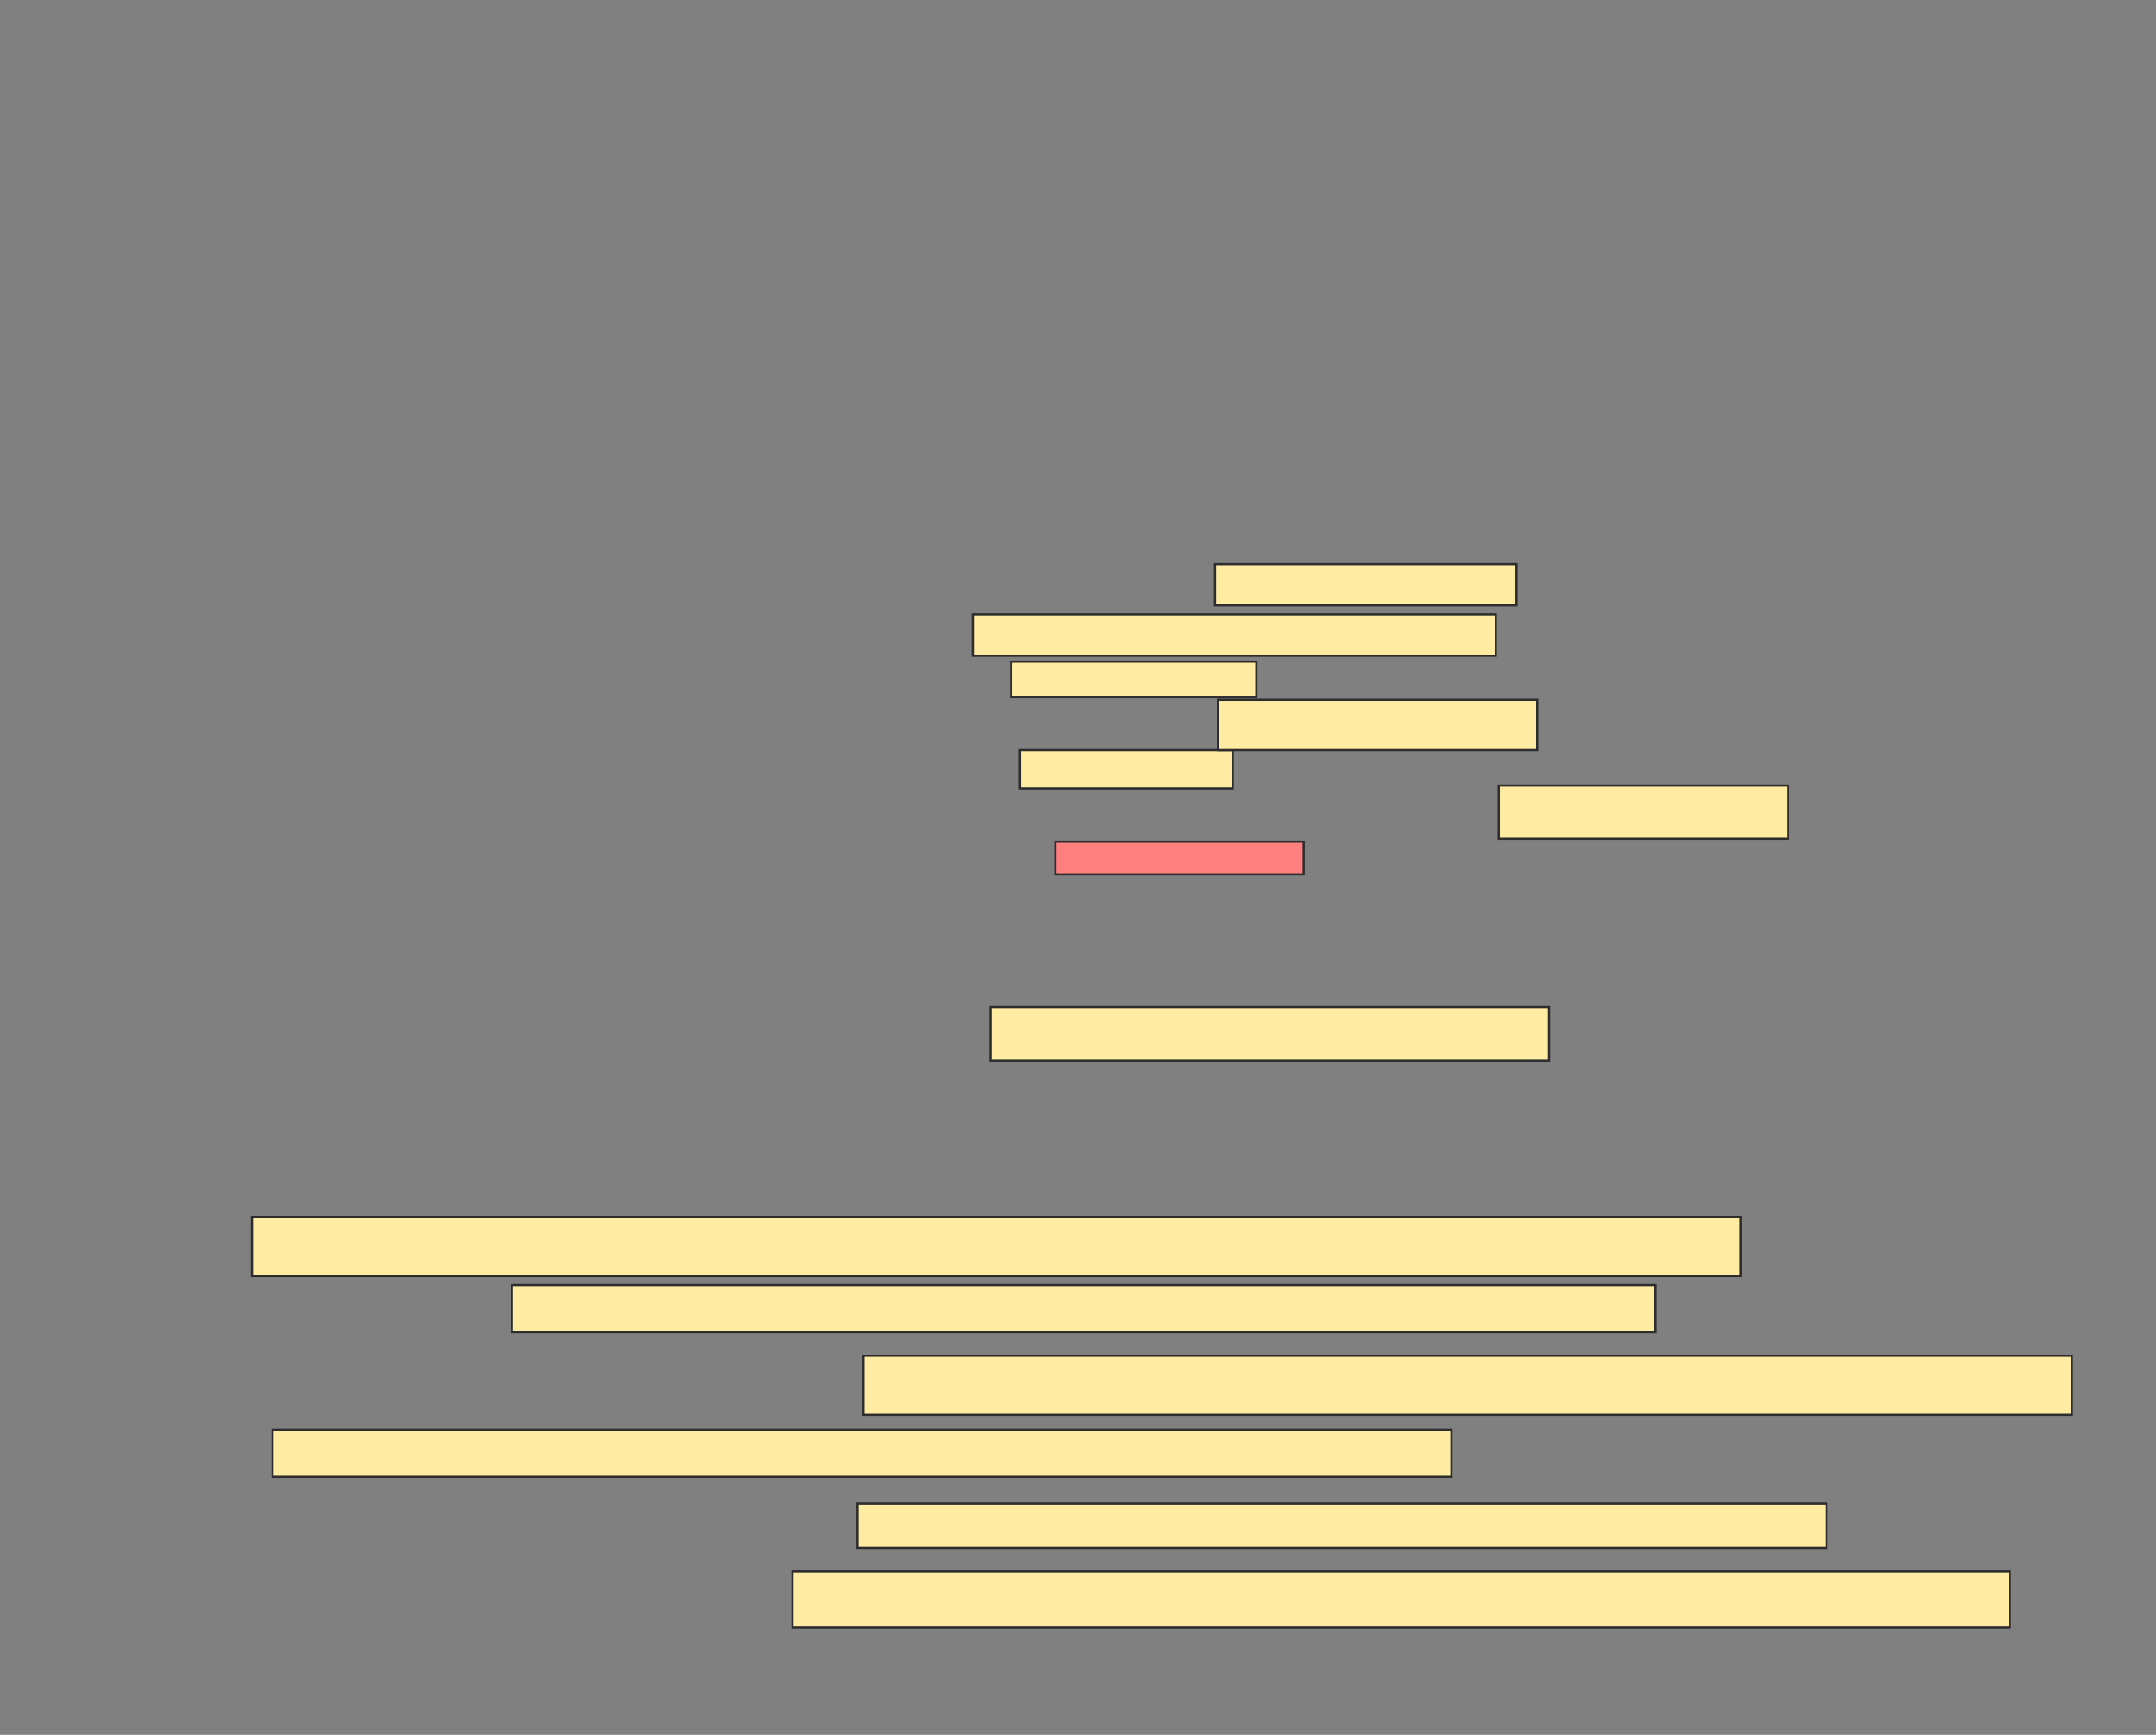<svg xmlns="http://www.w3.org/2000/svg" width="973" height="783">
 <rect width="100%" height="100%" fill="#808080" stroke="none"/>
 <!-- Created with Image Occlusion Enhanced -->
 <g>
  <title>Labels</title>
 </g>
 <g>
  <title>Masks</title>
  <rect id="f6d71f1fe36141f2baa1b2fdd025e613-ao-1" height="14.667" width="112" y="379.933" x="476.333" stroke="#2D2D2D" fill="#FF7E7E" class="qshape"/>
  <rect id="f6d71f1fe36141f2baa1b2fdd025e613-ao-2" height="24" width="130.667" y="354.6" x="676.333" stroke="#2D2D2D" fill="#FFEBA2"/>
  <rect id="f6d71f1fe36141f2baa1b2fdd025e613-ao-3" height="20" width="437.333" y="678.6" x="387" stroke="#2D2D2D" fill="#FFEBA2"/>
  <rect id="f6d71f1fe36141f2baa1b2fdd025e613-ao-4" height="25.333" width="549.333" y="709.267" x="357.667" stroke="#2D2D2D" fill="#FFEBA2"/>
  <g id="f6d71f1fe36141f2baa1b2fdd025e613-ao-5">
   <rect height="26.667" width="545.333" y="611.933" x="389.667" stroke="#2D2D2D" fill="#FFEBA2"/>
   <rect height="16" width="110.667" y="298.6" x="456.333" stroke="#2D2D2D" fill="#FFEBA2"/>
   <rect height="17.333" width="96" y="338.6" x="460.333" stroke="#2D2D2D" fill="#FFEBA2"/>
   <rect height="18.667" width="136" y="254.6" x="548.333" stroke="#2D2D2D" fill="#FFEBA2"/>
  </g>
  <g id="f6d71f1fe36141f2baa1b2fdd025e613-ao-6">
   <rect height="26.667" width="672" y="549.267" x="113.667" stroke="#2D2D2D" fill="#FFEBA2"/>
   <rect height="18.667" width="236" y="277.267" x="439" stroke="#2D2D2D" fill="#FFEBA2"/>
  </g>
  <g id="f6d71f1fe36141f2baa1b2fdd025e613-ao-7">
   <rect height="21.333" width="516" y="579.933" x="231" stroke="#2D2D2D" fill="#FFEBA2"/>
   <rect height="22.667" width="144" y="315.933" x="549.667" stroke="#2D2D2D" fill="#FFEBA2"/>
  </g>
  <g id="f6d71f1fe36141f2baa1b2fdd025e613-ao-8">
   <rect height="21.333" width="532" y="645.267" x="123" stroke="#2D2D2D" fill="#FFEBA2"/>
   <rect height="24" width="252" y="454.6" x="447" stroke="#2D2D2D" fill="#FFEBA2"/>
  </g>
 </g>
</svg>